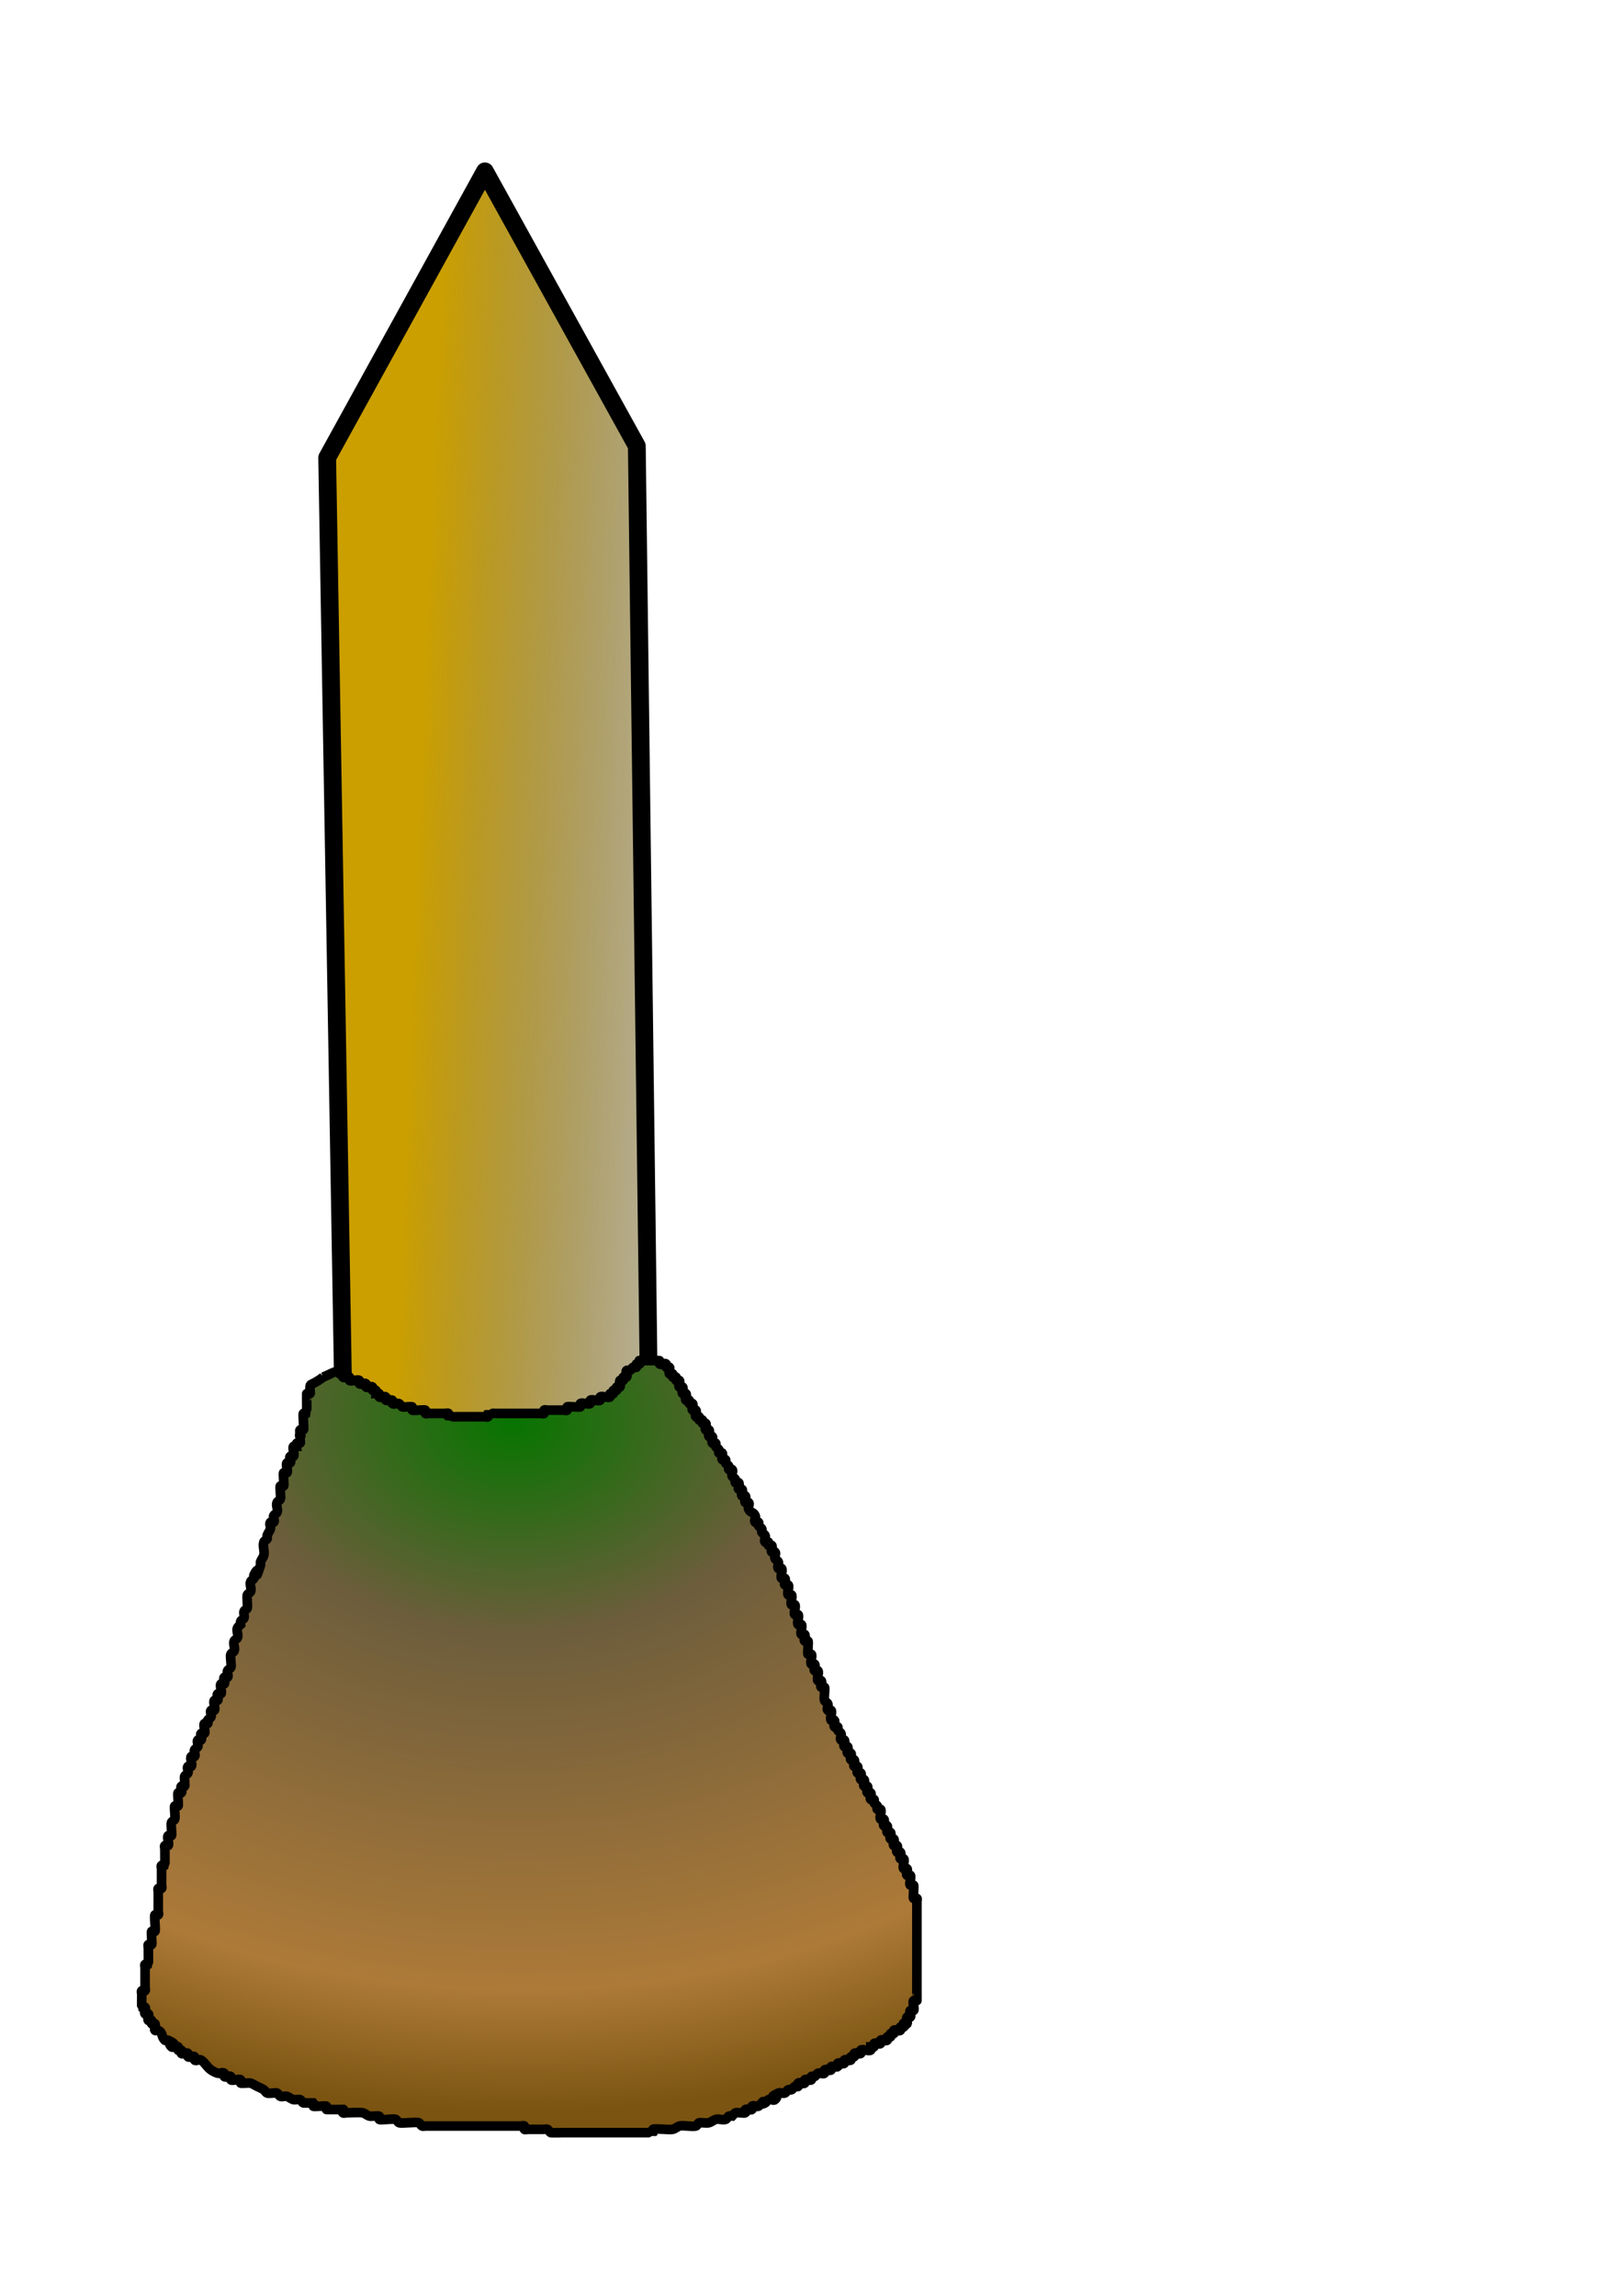 <?xml version="1.0" encoding="UTF-8" standalone="no"?>
<!-- Created with Inkscape (http://www.inkscape.org/) -->

<svg
   xmlns:dc="http://purl.org/dc/elements/1.1/"
   xmlns:cc="http://creativecommons.org/ns#"
   xmlns:rdf="http://www.w3.org/1999/02/22-rdf-syntax-ns#"
   xmlns:svg="http://www.w3.org/2000/svg"
   xmlns="http://www.w3.org/2000/svg"
   xmlns:xlink="http://www.w3.org/1999/xlink"
   xmlns:sodipodi="http://sodipodi.sourceforge.net/DTD/sodipodi-0.dtd"
   xmlns:inkscape="http://www.inkscape.org/namespaces/inkscape"
   width="210mm"
   height="297mm"
   id="svg2"
   version="1.1"
   inkscape:version="0.48.1 r9760"
   sodipodi:docname="tronc-palissade-indestructible.svg">
  <defs
     id="defs4">
    <linearGradient
       id="linearGradient3823">
      <stop
         style="stop-color:#077400;stop-opacity:1;"
         offset="0"
         id="stop3825" />
      <stop
         id="stop3835"
         offset="0.307"
         style="stop-color:#6d5d3c;stop-opacity:1;" />
      <stop
         style="stop-color:#ad7a38;stop-opacity:1;"
         offset="0.824"
         id="stop3837" />
      <stop
         style="stop-color:#7b5411;stop-opacity:1;"
         offset="1"
         id="stop3827" />
    </linearGradient>
    <linearGradient
       id="linearGradient2989">
      <stop
         style="stop-color:#cb9f00;stop-opacity:1;"
         offset="0"
         id="stop2991" />
      <stop
         style="stop-color:#000000;stop-opacity:0;"
         offset="1"
         id="stop2993" />
    </linearGradient>
    <linearGradient
       inkscape:collect="always"
       xlink:href="#linearGradient2989"
       id="linearGradient2995"
       x1="197.143"
       y1="580.934"
       x2="408.571"
       y2="589.505"
       gradientUnits="userSpaceOnUse" />
    <radialGradient
       inkscape:collect="always"
       xlink:href="#linearGradient3823"
       id="radialGradient3845"
       cx="250.806"
       cy="695.172"
       fx="250.806"
       fy="695.172"
       r="192.035"
       gradientTransform="matrix(-2.351,-0.036,0.026,-1.752,822.16,1922.802)"
       gradientUnits="userSpaceOnUse" />
  </defs>
  <sodipodi:namedview
     id="base"
     pagecolor="#ffffff"
     bordercolor="#666666"
     borderopacity="1.0"
     inkscape:pageopacity="0.0"
     inkscape:pageshadow="2"
     inkscape:zoom="0.62"
     inkscape:cx="-193.95365"
     inkscape:cy="520"
     inkscape:document-units="px"
     inkscape:current-layer="layer1"
     showgrid="false"
     inkscape:window-width="1920"
     inkscape:window-height="1123"
     inkscape:window-x="0"
     inkscape:window-y="24"
     inkscape:window-maximized="1" />
  <g
     inkscape:label="Calque 1"
     inkscape:groupmode="layer"
     id="layer1">
    <path
       style="fill:url(#linearGradient2995);fill-opacity:1;stroke:#000000;stroke-width:8.7;stroke-linecap:butt;stroke-linejoin:round;stroke-opacity:1;stroke-miterlimit:4;stroke-dasharray:none"
       d="m 160,223.791 c 11.429,668.571 11.429,668.571 11.429,668.571 l 38.947,20.185 35.339,5.529 42.11,-7.873 L 320,892.362 311.429,218.076 237.143,83.791 z"
       id="path2987"
       inkscape:connector-curvature="0"
       sodipodi:nodetypes="ccccccccc" />
    <path
       style="fill:url(#radialGradient3845);stroke:#000000;stroke-width:4.7;stroke-linecap:butt;stroke-linejoin:miter;stroke-opacity:1;stroke-miterlimit:4;stroke-dasharray:none;fill-opacity:1"
       d="m 158.065,673.33 c -6.882,5.161 -6.452,2.151 -6.452,6.452 0,0.538 0.38,1.233 0,1.613 -0.38,0.38 -1.233,-0.38 -1.613,0 -0.052,0.052 0,4.448 0,4.839 0,0.391 0.052,4.787 0,4.839 -0.38,0.38 -1.233,-0.38 -1.613,0 -0.499,0.499 0.499,7.565 0,8.065 -0.38,0.38 -1.233,-0.38 -1.613,0 -0.76,0.76 1.075,3.226 0,3.226 -0.538,0 0,-2.151 0,-1.613 0,1.075 0,2.151 0,3.226 0,0.538 0.38,1.233 0,1.613 -0.38,0.38 -1.233,-0.38 -1.613,0 -0.38,0.38 0,1.075 0,1.613 -0.538,0 -1.233,-0.38 -1.613,0 -0.806,0.806 0.806,4.032 0,4.839 -0.38,0.38 -1.233,-0.38 -1.613,0 -0.76,0.76 0.76,2.465 0,3.226 -0.38,0.38 -1.233,-0.38 -1.613,0 -0.806,0.806 0.806,4.032 0,4.839 -0.38,0.38 -1.233,-0.38 -1.613,0 -0.388,0.388 0.388,6.064 0,6.452 -0.38,0.38 -1.233,-0.38 -1.613,0 -0.441,0.441 0.437,5.577 0,6.452 -0.34,0.68 -1.273,0.933 -1.613,1.613 -0.645,1.29 0.645,3.548 0,4.839 -0.34,0.68 -1.273,0.933 -1.613,1.613 -0.481,0.962 0.76,2.465 0,3.226 -0.38,0.38 -1.233,-0.38 -1.613,0 -0.76,0.76 0.34,2.206 0,3.226 -0.38,1.141 -1.233,2.085 -1.613,3.226 -0.17,0.51 0.24,1.132 0,1.613 -0.34,0.68 -1.372,0.892 -1.613,1.613 -0.68,2.04 0.522,4.365 0,6.452 -0.292,1.166 -1.233,2.085 -1.613,3.226 -0.17,0.51 0.17,1.103 0,1.613 -3.894,11.683 0.465,-2.543 -3.226,4.839 -0.24,0.481 0.24,1.132 0,1.613 -0.34,0.68 -1.273,0.933 -1.613,1.613 -0.645,1.29 0.645,3.548 0,4.839 -0.34,0.68 -1.273,0.933 -1.613,1.613 -0.359,0.718 0.246,5.714 0,6.452 -0.24,0.721 -1.372,0.892 -1.613,1.613 -0.34,1.02 0.34,2.206 0,3.226 -0.24,0.721 -1.273,0.933 -1.613,1.613 -0.24,0.481 0,1.075 0,1.613 -0.538,0.538 -1.273,0.933 -1.613,1.613 -0.645,1.29 0.645,3.548 0,4.839 -0.34,0.68 -1.273,0.933 -1.613,1.613 -0.645,1.29 0.645,3.548 0,4.839 -0.34,0.68 -1.273,0.933 -1.613,1.613 -0.507,1.014 0.507,5.438 0,6.452 -0.34,0.68 -1.273,0.933 -1.613,1.613 -0.481,0.962 0.76,2.465 0,3.226 -0.38,0.38 -1.233,-0.38 -1.613,0 -0.76,0.76 0.76,2.465 0,3.226 -0.38,0.38 -1.233,-0.38 -1.613,0 -0.806,0.806 0.806,4.032 0,4.839 -0.38,0.38 -1.233,-0.38 -1.613,0 -0.76,0.76 0.76,2.465 0,3.226 -0.38,0.38 -1.233,-0.38 -1.613,0 -0.806,0.806 0.806,4.032 0,4.839 -0.38,0.38 -1.233,-0.38 -1.613,0 -0.76,0.76 0.481,2.264 0,3.226 -0.34,0.68 -1.273,0.933 -1.613,1.613 -0.24,0.481 0.38,1.233 0,1.613 -0.38,0.38 -1.233,-0.38 -1.613,0 -0.806,0.806 0.806,4.032 0,4.839 -0.38,0.38 -1.233,-0.38 -1.613,0 -0.76,0.76 0.76,2.465 0,3.226 -0.38,0.38 -1.233,-0.38 -1.613,0 -0.76,0.76 0.481,2.264 0,3.226 -0.34,0.68 -1.273,0.933 -1.613,1.613 -0.481,0.962 0.76,2.465 0,3.226 -0.38,0.38 -1.233,-0.38 -1.613,0 -0.806,0.806 0.806,4.032 0,4.839 -0.38,0.38 -1.233,-0.38 -1.613,0 -0.76,0.76 0.481,2.264 0,3.226 -0.34,0.68 -1.273,0.933 -1.613,1.613 -0.32,0.64 0.33,4.509 0,4.839 -0.38,0.38 -1.233,-0.38 -1.613,0 -0.76,0.76 0.76,2.465 0,3.226 -0.38,0.38 -1.233,-0.38 -1.613,0 -0.388,0.388 0.388,6.064 0,6.452 -0.38,0.38 -1.233,-0.38 -1.613,0 -0.441,0.441 0.437,5.577 0,6.452 -0.34,0.68 -1.273,0.933 -1.613,1.613 -0.437,0.875 0.441,6.01 0,6.452 -0.38,0.38 -1.233,-0.38 -1.613,0 -0.806,0.806 0.806,4.032 0,4.839 -0.38,0.38 -1.233,-0.38 -1.613,0 -0.38,0.38 0,1.075 0,1.613 0,0.76 0.073,7.991 0,8.065 -0.38,0.38 -1.233,-0.38 -1.613,0 -0.38,0.38 0,1.075 0,1.613 0,2.688 0,5.376 0,8.065 0,0.538 0.38,1.233 0,1.613 -0.38,0.38 -1.233,-0.38 -1.613,0 -0.38,0.38 0,1.075 0,1.613 0,3.226 0,6.452 0,9.677 0,0.538 0.38,1.233 0,1.613 -0.38,0.38 -1.233,-0.38 -1.613,0 -0.499,0.499 0.499,7.565 0,8.065 -0.38,0.38 -1.233,-0.38 -1.613,0 -0.388,0.388 0.388,6.063 0,6.452 -0.38,0.38 -1.233,-0.38 -1.613,0 -0.38,0.38 0,1.075 0,1.613 0,0.76 0.073,7.991 0,8.065 -0.38,0.38 -1.233,-0.38 -1.613,0 -0.38,0.38 0,1.075 0,1.613 0,2.688 0,5.376 0,8.065 0,0.538 0,1.075 0,1.613 0,0.538 0.38,1.233 0,1.613 -0.38,0.38 -1.233,-0.38 -1.613,0 -0.38,0.38 0,1.075 0,1.613 0,0.592 -0.065,6.387 0,6.452 0.38,0.38 1.233,-0.38 1.613,0 0.76,0.76 -0.76,2.465 0,3.226 0.38,0.38 1.233,-0.38 1.613,0 0.76,0.76 -0.76,2.465 0,3.226 0.38,0.38 1.233,-0.38 1.613,0 0.38,0.38 -0.38,1.233 0,1.613 0.38,0.38 1.233,-0.38 1.613,0 0.559,0.559 -0.559,2.667 0,3.226 0.38,0.38 1.132,-0.24 1.613,0 2.47,1.235 1.261,2.874 3.226,4.839 0.38,0.38 1.132,-0.24 1.613,0 6.713,3.356 -1.724,-0.111 1.613,3.226 0.76,0.76 2.465,-0.76 3.226,0 0.38,0.38 -0.38,1.233 0,1.613 0.38,0.38 1.233,-0.38 1.613,0 0.38,0.38 -0.38,1.233 0,1.613 0.76,0.76 2.465,-0.76 3.226,0 0.38,0.38 -0.38,1.233 0,1.613 0.76,0.76 2.465,-0.76 3.226,0 0.38,0.38 -0.38,1.233 0,1.613 0.76,0.76 2.331,-0.597 3.226,0 1.898,1.265 2.941,3.573 4.839,4.839 1,0.667 2.085,1.233 3.226,1.613 1.02,0.34 2.465,-0.76 3.226,0 0.38,0.38 -0.38,1.233 0,1.613 0.76,0.76 2.465,-0.76 3.226,0 0.38,0.38 -0.38,1.233 0,1.613 0.806,0.806 4.032,-0.806 4.839,0 0.38,0.38 -0.38,1.233 0,1.613 0.25,0.25 4.211,-0.209 4.839,0 1.14,0.38 2.151,1.075 3.226,1.613 1.075,0.538 2.226,0.946 3.226,1.613 0.633,0.422 0.892,1.373 1.613,1.613 1.02,0.34 2.151,0 3.226,0 0.538,0 1.132,-0.24 1.613,0 0.68,0.34 0.933,1.273 1.613,1.613 0.962,0.481 2.206,-0.34 3.226,0 1.141,0.38 2.06,1.321 3.226,1.613 1.043,0.261 2.206,-0.34 3.226,0 0.721,0.24 0.892,1.373 1.613,1.613 0.007,0 4.837,0 4.839,0 0.38,0.38 -0.38,1.233 0,1.613 0.388,0.388 6.063,-0.388 6.452,0 0.38,0.38 -0.38,1.233 0,1.613 0.065,0.065 5.859,0 6.452,0 4.301,0 -0.538,-0.538 1.613,1.613 0.38,0.38 1.075,0 1.613,0 1.867,0 6.625,-0.36 8.065,0 1.166,0.292 2.085,1.233 3.226,1.613 0.628,0.209 4.588,-0.25 4.839,0 0.38,0.38 -0.38,1.233 0,1.613 0.566,0.566 6.95,-0.557 8.065,0 0.68,0.34 0.933,1.273 1.613,1.613 0.979,0.49 8.698,-0.49 9.677,0 0.68,0.34 0.933,1.273 1.613,1.613 0.481,0.24 1.075,0 1.613,0 0.538,0 1.075,0 1.613,0 2.688,0 5.376,0 8.065,0 9.14,0 18.28,0 27.419,0 3.226,0 6.452,0 9.677,0 0.538,0 1.233,-0.38 1.613,0 0.38,0.38 -0.38,1.233 0,1.613 0.38,0.38 1.075,0 1.613,0 2.151,0 4.301,0 6.452,0 0.538,0 1.075,0 1.613,0 0.538,0 1.132,-0.24 1.613,0 0.68,0.34 0.933,1.273 1.613,1.613 0.361,0.181 6.068,0 6.452,0 4.839,0 9.677,0 14.516,0 8.065,0 16.129,0 24.194,0 0.391,0 4.787,0.052 4.839,0 0.38,-0.38 -0.481,-1.373 0,-1.613 1.113,-0.557 8.078,0.4 9.677,0 1.166,-0.292 2.085,-1.233 3.226,-1.613 1.546,-0.515 6.57,0.498 8.065,0 0.721,-0.24 0.892,-1.373 1.613,-1.613 0.446,-0.149 3.89,0.316 4.839,0 1.141,-0.38 2.085,-1.233 3.226,-1.613 1.53,-0.51 3.309,0.51 4.839,0 0.721,-0.24 0.933,-1.273 1.613,-1.613 0.481,-0.24 1.075,0 1.613,0 0.538,-0.538 0.933,-1.273 1.613,-1.613 0.639,-0.32 4.509,0.33 4.839,0 0.38,-0.38 -0.38,-1.233 0,-1.613 0.535,-0.535 2.691,0.535 3.226,0 0.38,-0.38 -0.38,-1.233 0,-1.613 0.76,-0.76 2.264,0.481 3.226,0 5.349,-5.349 -1.521,0.76 3.226,-1.613 0.68,-0.34 0.933,-1.273 1.613,-1.613 0.962,-0.481 2.465,0.76 3.226,0 3.337,-3.337 -5.1,0.131 1.613,-3.226 0.962,-0.481 2.264,0.481 3.226,0 0.68,-0.34 0.933,-1.273 1.613,-1.613 0.481,-0.24 1.132,0.24 1.613,0 0.68,-0.34 0.933,-1.273 1.613,-1.613 0.481,-0.24 1.233,0.38 1.613,0 0.38,-0.38 -0.38,-1.233 0,-1.613 0.76,-0.76 2.465,0.76 3.226,0 0.38,-0.38 -0.38,-1.233 0,-1.613 0.76,-0.76 2.465,0.76 3.226,0 0.38,-0.38 -0.38,-1.233 0,-1.613 0.38,-0.38 1.132,0.24 1.613,0 0.68,-0.34 0.933,-1.273 1.613,-1.613 0.962,-0.481 2.465,0.76 3.226,0 0.38,-0.38 -0.38,-1.233 0,-1.613 0.76,-0.76 2.465,0.76 3.226,0 0.38,-0.38 -0.38,-1.233 0,-1.613 0.529,-0.529 2.697,0.529 3.226,0 0.38,-0.38 -0.38,-1.233 0,-1.613 0.76,-0.76 2.465,0.76 3.226,0 0.38,-0.38 -0.38,-1.233 0,-1.613 0.76,-0.76 2.465,0.76 3.226,0 0.38,-0.38 -0.38,-1.233 0,-1.613 0.38,-0.38 1.233,0.38 1.613,0 0.38,-0.38 -0.38,-1.233 0,-1.613 0.76,-0.76 2.465,0.76 3.226,0 0.38,-0.38 -0.38,-1.233 0,-1.613 0.806,-0.806 4.032,0.806 4.839,0 0.38,-0.38 0,-1.075 0,-1.613 0.538,0 1.233,0.38 1.613,0 0.38,-0.38 -0.38,-1.233 0,-1.613 0.76,-0.76 2.465,0.76 3.226,0 0.38,-0.38 -0.38,-1.233 0,-1.613 0.76,-0.76 2.465,0.76 3.226,0 0.38,-0.38 -0.38,-1.233 0,-1.613 0.38,-0.38 1.233,0.38 1.613,0 0.38,-0.38 -0.38,-1.233 0,-1.613 0.38,-0.38 1.233,0.38 1.613,0 0.38,-0.38 -0.38,-1.233 0,-1.613 0.76,-0.76 2.465,0.76 3.226,0 0.38,-0.38 -0.38,-1.233 0,-1.613 0.38,-0.38 1.233,0.38 1.613,0 0,-4.301 -0.538,0.538 1.613,-1.613 0.546,-0.546 -0.546,-2.679 0,-3.226 0.38,-0.38 1.233,0.38 1.613,0 0.76,-0.76 -0.76,-2.465 0,-3.226 0.38,-0.38 1.233,0.38 1.613,0 0.806,-0.806 -0.806,-4.032 0,-4.839 0.38,-0.38 1.233,0.38 1.613,0 0.052,-0.052 0,-4.448 0,-4.839 0,-11.29 0,-22.581 0,-33.871 0,-3.226 0,-6.452 0,-9.677 0,-0.538 0.38,-1.233 0,-1.613 -0.38,-0.38 -1.233,0.38 -1.613,0 -0.388,-0.388 0.388,-6.063 0,-6.452 -0.38,-0.38 -1.233,0.38 -1.613,0 -0.806,-0.806 0.806,-4.032 0,-4.839 -0.38,-0.38 -1.233,0.38 -1.613,0 -0.76,-0.76 0.76,-2.465 0,-3.226 -0.38,-0.38 -1.233,0.38 -1.613,0 -0.806,-0.806 0.806,-4.032 0,-4.839 -0.38,-0.38 -1.233,0.38 -1.613,0 -0.76,-0.76 0.76,-2.465 0,-3.226 -0.38,-0.38 -1.233,0.38 -1.613,0 -0.76,-0.76 0.76,-2.465 0,-3.226 -0.38,-0.38 -1.233,0.38 -1.613,0 -0.76,-0.76 0.76,-2.465 0,-3.226 -0.38,-0.38 -1.233,0.38 -1.613,0 -0.76,-0.76 0.76,-2.465 0,-3.226 -0.38,-0.38 -1.233,0.38 -1.613,0 -0.538,-0.538 0.538,-2.688 0,-3.226 -0.38,-0.38 -1.233,0.38 -1.613,0 -0.76,-0.76 0.76,-2.465 0,-3.226 -0.38,-0.38 -1.233,0.38 -1.613,0 -0.806,-0.806 0.806,-4.032 0,-4.839 -0.38,-0.38 -1.233,0.38 -1.613,0 -0.38,-0.38 0.24,-1.132 0,-1.613 -0.34,-0.68 -1.273,-0.933 -1.613,-1.613 -0.24,-0.481 0.38,-1.233 0,-1.613 -0.38,-0.38 -1.233,0.38 -1.613,0 -0.76,-0.76 0.76,-2.465 0,-3.226 -0.38,-0.38 -1.233,0.38 -1.613,0 -0.76,-0.76 0.76,-2.465 0,-3.226 -0.38,-0.38 -1.233,0.38 -1.613,0 -0.76,-0.76 0.76,-2.465 0,-3.226 -0.38,-0.38 -1.233,0.38 -1.613,0 -0.76,-0.76 0.76,-2.465 0,-3.226 -0.38,-0.38 -1.233,0.38 -1.613,0 -0.76,-0.76 0.76,-2.465 0,-3.226 -0.38,-0.38 -1.233,0.38 -1.613,0 -0.76,-0.76 0.76,-2.465 0,-3.226 -0.38,-0.38 -1.233,0.38 -1.613,0 -0.76,-0.76 0.76,-2.465 0,-3.226 -0.38,-0.38 -1.233,0.38 -1.613,0 -0.76,-0.76 0.76,-2.465 0,-3.226 -0.38,-0.38 -1.233,0.38 -1.613,0 -0.76,-0.76 0.76,-2.465 0,-3.226 -0.38,-0.38 -1.233,0.38 -1.613,0 -0.76,-0.76 0.481,-2.264 0,-3.226 -0.34,-0.68 -1.273,-0.933 -1.613,-1.613 -0.24,-0.481 0.38,-1.233 0,-1.613 -0.38,-0.38 -1.233,0.38 -1.613,0 -0.538,-0.538 0.538,-2.688 0,-3.226 -0.38,-0.38 -1.233,0.38 -1.613,0 -0.806,-0.806 0.806,-4.032 0,-4.839 -0.38,-0.38 -1.233,0.38 -1.613,0 -0.76,-0.76 0.481,-2.264 0,-3.226 -0.34,-0.68 -1.273,-0.933 -1.613,-1.613 -0.437,-0.875 0.441,-6.01 0,-6.452 -0.38,-0.38 -1.233,0.38 -1.613,0 -0.76,-0.76 0.76,-2.465 0,-3.226 -0.38,-0.38 -1.233,0.38 -1.613,0 -0.806,-0.806 0.806,-4.032 0,-4.839 -0.38,-0.38 -1.233,0.38 -1.613,0 -0.76,-0.76 0.76,-2.465 0,-3.226 -0.38,-0.38 -1.233,0.38 -1.613,0 -0.806,-0.806 0.806,-4.032 0,-4.839 -0.38,-0.38 -1.233,0.38 -1.613,0 -0.388,-0.388 0.388,-6.064 0,-6.452 -0.38,-0.38 -1.233,0.38 -1.613,0 -0.76,-0.76 0.76,-2.465 0,-3.226 -0.38,-0.38 -1.233,0.38 -1.613,0 -0.806,-0.806 0.806,-4.032 0,-4.839 -0.38,-0.38 -1.233,0.38 -1.613,0 -0.806,-0.806 0.806,-4.032 0,-4.839 -0.38,-0.38 -1.233,0.38 -1.613,0 -0.806,-0.806 0.806,-4.032 0,-4.839 -0.38,-0.38 -1.233,0.38 -1.613,0 -0.806,-0.806 0.806,-4.032 0,-4.839 -0.38,-0.38 -1.233,0.38 -1.613,0 -0.806,-0.806 0.806,-4.032 0,-4.839 -0.38,-0.38 -1.233,0.38 -1.613,0 -0.76,-0.76 0.76,-2.465 0,-3.226 -0.38,-0.38 -1.233,0.38 -1.613,0 -0.806,-0.806 0.806,-4.032 0,-4.839 -0.38,-0.38 -1.233,0.38 -1.613,0 -0.76,-0.76 0.481,-2.264 0,-3.226 -0.34,-0.68 -1.273,-0.933 -1.613,-1.613 -0.481,-0.962 0.76,-2.465 0,-3.226 -0.38,-0.38 -1.233,0.38 -1.613,0 -0.76,-0.76 0.76,-2.465 0,-3.226 -0.38,-0.38 -1.233,0.38 -1.613,0 -0.38,-0.38 0.38,-1.233 0,-1.613 -0.38,-0.38 -1.233,0.38 -1.613,0 -0.76,-0.76 0.481,-2.264 0,-3.226 -0.34,-0.68 -1.273,-0.933 -1.613,-1.613 -0.24,-0.481 0.24,-1.132 0,-1.613 -0.34,-0.68 -1.273,-0.933 -1.613,-1.613 -0.24,-0.481 0.38,-1.233 0,-1.613 -0.38,-0.38 -1.233,0.38 -1.613,0 -0.76,-0.76 0.481,-2.264 0,-3.226 -1.058,-2.115 -2.168,-1.11 -3.226,-3.226 -0.481,-0.962 0.76,-2.465 0,-3.226 -0.38,-0.38 -1.233,0.38 -1.613,0 -0.76,-0.76 0.76,-2.465 0,-3.226 -0.38,-0.38 -1.233,0.38 -1.613,0 -0.76,-0.76 0.76,-2.465 0,-3.226 -0.38,-0.38 -1.233,0.38 -1.613,0 -0.76,-0.76 0.76,-2.465 0,-3.226 -0.38,-0.38 -1.233,0.38 -1.613,0 -0.38,-0.38 0.24,-1.132 0,-1.613 -0.34,-0.68 -1.273,-0.933 -1.613,-1.613 -0.481,-0.962 0.76,-2.465 0,-3.226 -0.38,-0.38 -1.233,0.38 -1.613,0 -0.38,-0.38 0.24,-1.132 0,-1.613 -0.34,-0.68 -1.273,-0.933 -1.613,-1.613 -0.24,-0.481 0.38,-1.233 0,-1.613 -0.38,-0.38 -1.233,0.38 -1.613,0 -0.535,-0.535 0.535,-2.691 0,-3.226 -0.38,-0.38 -1.233,0.38 -1.613,0 -0.38,-0.38 0.24,-1.132 0,-1.613 -0.34,-0.68 -1.273,-0.933 -1.613,-1.613 -0.24,-0.481 0.38,-1.233 0,-1.613 -0.38,-0.38 -1.233,0.38 -1.613,0 -0.532,-0.532 0.532,-2.694 0,-3.226 -0.38,-0.38 -1.233,0.38 -1.613,0 -0.76,-0.76 0.76,-2.465 0,-3.226 -0.38,-0.38 -1.233,0.38 -1.613,0 -0.76,-0.76 0.76,-2.465 0,-3.226 -0.38,-0.38 -1.233,0.38 -1.613,0 -0.38,-0.38 0.38,-1.233 0,-1.613 -0.38,-0.38 -1.233,0.38 -1.613,0 -0.38,-0.38 0.38,-1.233 0,-1.613 -0.38,-0.38 -1.233,0.38 -1.613,0 -0.76,-0.76 0.76,-2.465 0,-3.226 -0.38,-0.38 -1.233,0.38 -1.613,0 -0.76,-0.76 0.76,-2.465 0,-3.226 -0.38,-0.38 -1.233,0.38 -1.613,0 -0.38,-0.38 0.38,-1.233 0,-1.613 -0.38,-0.38 -1.233,0.38 -1.613,0 -0.76,-0.76 0.76,-2.465 0,-3.226 -0.38,-0.38 -1.233,0.38 -1.613,0 -0.76,-0.76 0.76,-2.465 0,-3.226 -0.38,-0.38 -1.233,0.38 -1.613,0 -0.76,-0.76 0.76,-2.465 0,-3.226 -0.38,-0.38 -1.233,0.38 -1.613,0 -0.38,-0.38 0.38,-1.233 0,-1.613 -0.38,-0.38 -1.233,0.38 -1.613,0 -0.38,-0.38 0.38,-1.233 0,-1.613 -0.38,-0.38 -1.233,0.38 -1.613,0 -0.535,-0.535 0.535,-2.691 0,-3.226 -0.38,-0.38 -1.233,0.38 -1.613,0 -0.38,-0.38 0.38,-1.233 0,-1.613 -0.76,-0.76 -2.465,0.76 -3.226,0 -0.38,-0.38 0.38,-1.233 0,-1.613 -0.073,-0.073 -7.304,0 -8.065,0 -4.301,0 0.538,-0.538 -1.613,1.613 -0.38,0.38 -1.233,-0.38 -1.613,0 -0.38,0.38 0.38,1.233 0,1.613 -0.38,0.38 -1.132,-0.24 -1.613,0 -0.68,0.34 -0.933,1.273 -1.613,1.613 -0.481,0.24 -1.233,-0.38 -1.613,0 -0.76,0.76 0.76,2.465 0,3.226 -0.38,0.38 -1.233,-0.38 -1.613,0 -0.38,0.38 0.38,1.233 0,1.613 -0.38,0.38 -1.233,-0.38 -1.613,0 -0.535,0.535 0.535,2.69 0,3.226 -0.38,0.38 -1.233,-0.38 -1.613,0 -0.38,0.38 0.38,1.233 0,1.613 -0.38,0.38 -1.233,-0.38 -1.613,0 -0.38,0.38 0.38,1.233 0,1.613 -0.38,0.38 -1.233,-0.38 -1.613,0 -0.38,0.38 0.38,1.233 0,1.613 -0.806,0.806 -4.032,-0.806 -4.839,0 -0.38,0.38 0.38,1.233 0,1.613 -0.806,0.806 -4.032,-0.806 -4.839,0 -0.38,0.38 0.38,1.233 0,1.613 -0.806,0.806 -4.032,-0.806 -4.839,0 -0.38,0.38 0.38,1.233 0,1.613 -0.388,0.388 -6.064,-0.388 -6.452,0 -0.38,0.38 0.38,1.233 0,1.613 -0.38,0.38 -1.075,0 -1.613,0 -2.688,0 -5.376,0 -8.065,0 -0.538,0 -1.233,-0.38 -1.613,0 -0.38,0.38 0.38,1.233 0,1.613 -0.38,0.38 -1.075,0 -1.613,0 -0.538,0 -1.075,0 -1.613,0 -6.452,0 -12.903,0 -19.355,0 -0.391,0 -4.787,-0.052 -4.839,0 -0.38,0.38 0.38,1.233 0,1.613 -0.38,0.38 -1.075,0 -1.613,0 -4.301,0 -8.602,0 -12.903,0 -0.391,0 -4.787,0.052 -4.839,0 -0.38,-0.38 0.38,-1.233 0,-1.613 -0.38,-0.38 -1.075,0 -1.613,0 -2.688,0 -5.376,0 -8.065,0 -0.538,0 -1.233,0.38 -1.613,0 -0.38,-0.38 0.38,-1.233 0,-1.613 -0.388,-0.388 -6.064,0.388 -6.452,0 -0.38,-0.38 0.38,-1.233 0,-1.613 -0.33,-0.33 -4.199,0.32 -4.839,0 -0.68,-0.34 -0.933,-1.273 -1.613,-1.613 -0.962,-0.481 -2.465,0.76 -3.226,0 -0.38,-0.38 0.38,-1.233 0,-1.613 -0.538,-0.538 -2.688,0.538 -3.226,0 -0.38,-0.38 0.38,-1.233 0,-1.613 -0.76,-0.76 -2.465,0.76 -3.226,0 -0.38,-0.38 0.38,-1.233 0,-1.613 -0.38,-0.38 -1.075,0 -1.613,0 0,-0.538 0.38,-1.233 0,-1.613 -0.38,-0.38 -1.233,0.38 -1.613,0 -0.38,-0.38 0.38,-1.233 0,-1.613 -0.76,-0.76 -2.465,0.76 -3.226,0 -0.38,-0.38 0.38,-1.233 0,-1.613 -0.76,-0.76 -2.465,0.76 -3.226,0 -0.38,-0.38 0.38,-1.233 0,-1.613 -0.806,-0.806 -4.032,0.806 -4.839,0 -0.38,-0.38 0.38,-1.233 0,-1.613 -0.76,-0.76 -2.465,0.76 -3.226,0 -0.38,-0.38 0.38,-1.233 0,-1.613 -0.38,-0.38 -1.233,0.38 -1.613,0 -0.38,-0.38 0.527,-1.718 0,-1.613 -2.839,0.568 -5.376,2.151 -8.065,3.226 z"
       id="path3821"
       inkscape:connector-curvature="0" />
    <path
       style="fill:none;stroke:#000000;stroke-width:1px;stroke-linecap:butt;stroke-linejoin:miter;stroke-opacity:1"
       d="m -988.71,453.975 c 93.652,37.028 112.949,37.858 175.806,1.613 l 126.865,281.535 8.618,50.723 -49.391,33.648 -68.351,17.965 -225.807,-4.839 -53.022,-14.867 -29.236,-33.52 4.396,-49.57 z"
       id="path3843"
       inkscape:connector-curvature="0"
       sodipodi:nodetypes="ccccccccccc" />
  </g>
</svg>
